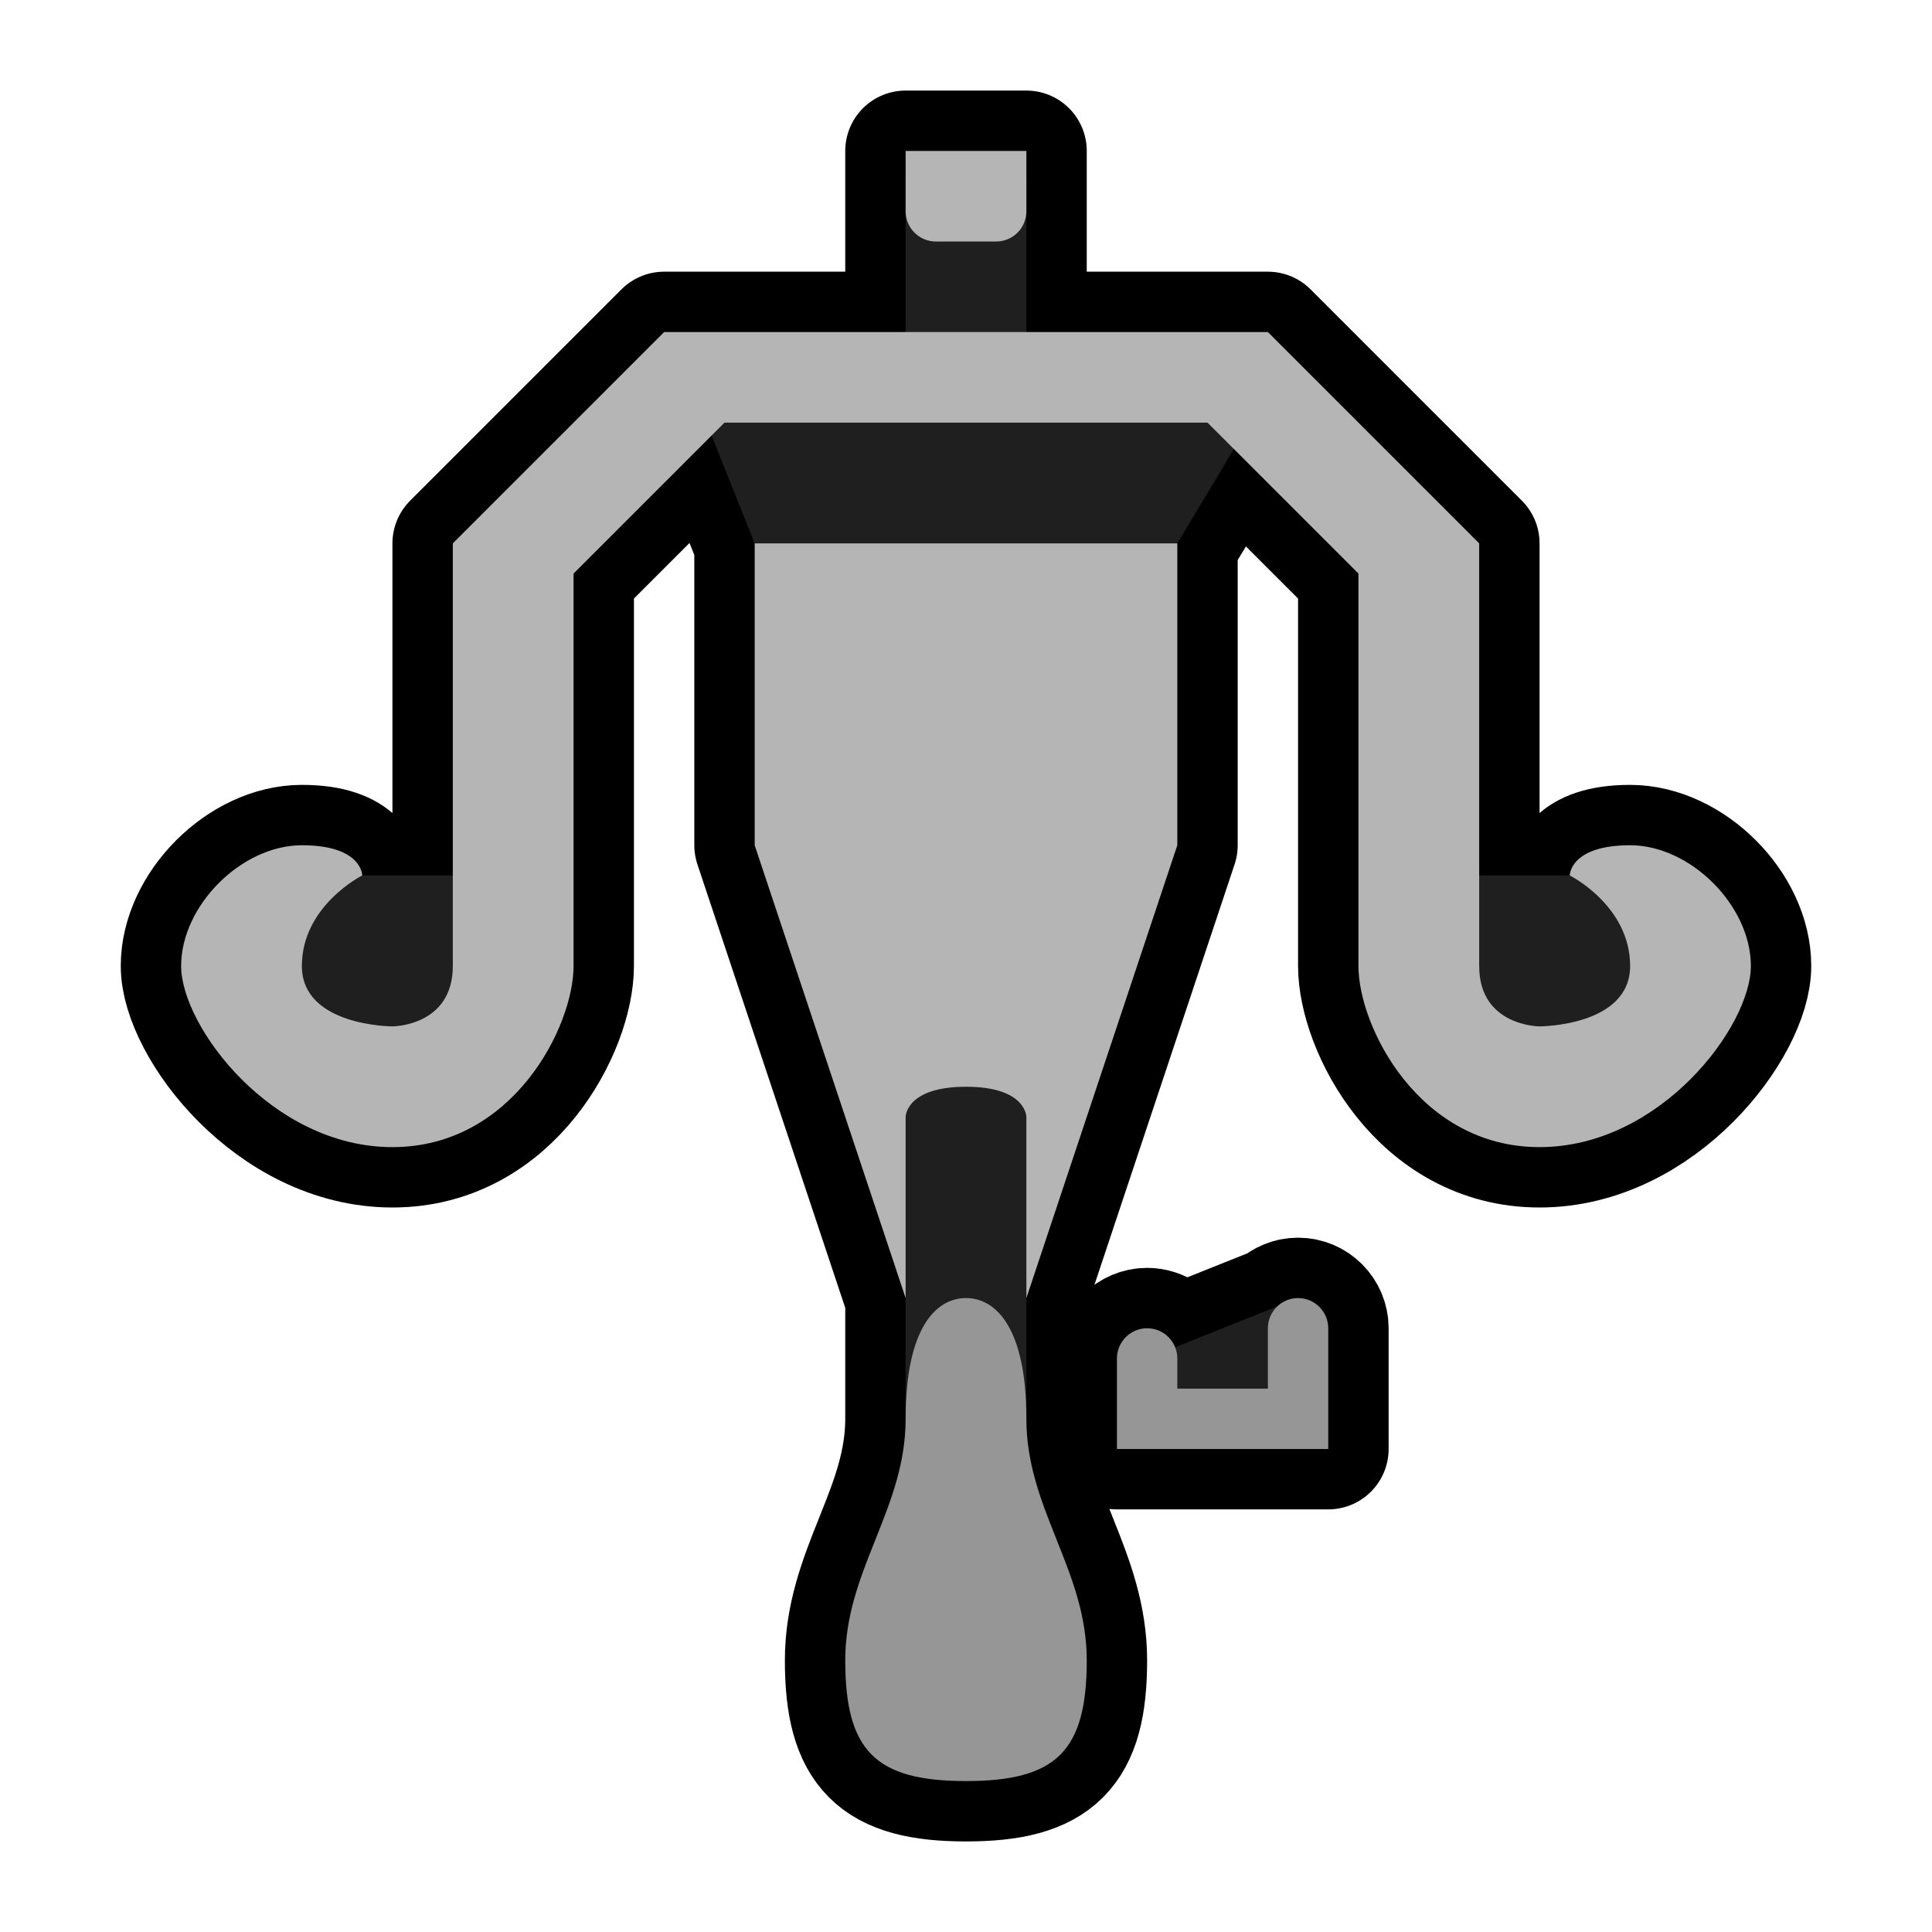 <?xml version="1.0" encoding="UTF-8" standalone="no"?>
<svg
   width="100%"
   height="100%"
   viewBox="0 0 64 64"
   version="1.1"
   xml:space="preserve"
   style="fill-rule:evenodd;clip-rule:evenodd;stroke-linejoin:round;stroke-miterlimit:2;"
   id="svg20436"
   sodipodi:docname="Light_Bowgun_Rank_01.svg"
   inkscape:version="1.2.2 (732a01da63, 2022-12-09)"
   xmlns:inkscape="http://www.inkscape.org/namespaces/inkscape"
   xmlns:sodipodi="http://sodipodi.sourceforge.net/DTD/sodipodi-0.dtd"
   xmlns="http://www.w3.org/2000/svg"
   xmlns:svg="http://www.w3.org/2000/svg"><defs
   id="defs20440">
        
    
            
        
                
                
                
            </defs><sodipodi:namedview
   id="namedview20438"
   pagecolor="#505050"
   bordercolor="#eeeeee"
   borderopacity="1"
   inkscape:showpageshadow="0"
   inkscape:pageopacity="0"
   inkscape:pagecheckerboard="0"
   inkscape:deskcolor="#505050"
   showgrid="false"
   inkscape:zoom="16.046875"
   inkscape:cx="32"
   inkscape:cy="31.968841"
   inkscape:window-width="3440"
   inkscape:window-height="1377"
   inkscape:window-x="-8"
   inkscape:window-y="-8"
   inkscape:window-maximized="1"
   inkscape:current-layer="svg20436" />
    <path
   id="path20427"
   style="fill-opacity:0.77;fill:none;stroke:#000000;stroke-opacity:1;stroke-width:4;stroke-dasharray:none"
   d="M 30 5 L 30 6 L 30 7 L 30 11 L 22 11 L 15 18 L 15 29 L 12 29 C 12 29 12 28 10 28 C 8 28 6 30 6 32 C 6 34 9 38 13 38 C 17 38 19 34 19 32 L 19 19 L 23.572 14.428 L 25 18 L 25 28 L 30 43 L 30 47 C 30 48.45 29.531 49.671 29.047 50.881 L 28.953 51.119 C 28.469 52.329 28 53.55 28 55 C 28 58 29 59 32 59 C 35 59 36 58 36 55 C 36 53.55 35.531 52.329 35.047 51.119 L 34.953 50.881 C 34.469 49.671 34 48.45 34 47 L 34 43 L 39 28 L 39 18 L 40.875 14.875 L 45 19 L 45 32 C 45 34 47 38 51 38 C 55 38 58 34 58 32 C 58 30 56 28 54 28 C 52 28 52 29 52 29 L 49 29 L 49 18 L 42 11 L 34 11 L 34 7 L 34 6 L 34 5 L 30 5 z M 43 43 C 42.736 43 42.497 43.105 42.318 43.273 L 38.928 44.629 C 38.78 44.261 38.421 44 38 44 C 37.448 44 37 44.45 37 45 L 37 48 L 44 48 L 44 44 C 44 43.45 43.552 43 43 43 z " />
<g
   transform="matrix(1,0,0,1,0,-704)"
   id="g20932">
        <g
   transform="matrix(1,0,0,1,0,-544)"
   id="g20930">
            <g
   id="g20928"
   transform="matrix(1,0,0,1,-704,288)">
                <path
   d="M734,1007L734,1003L733,995L739,995L738,1003L738,1007L734,1007ZM747,1003L742,1005L742,1007L747,1007L747,1003ZM720,989L713,989L713,995L720,995L720,989ZM752,989L759,989L759,995L752,995L752,989ZM738,973L746,973L742.4,979L729.4,979L727,973L734,973L734,966L738,966L738,973Z"
   style="fill-opacity:1;fill:#1f1f1f"
   id="path20922" />
                <path
   id="path20924"
   d="M733.047,1010.88C733.531,1009.67 734,1008.45 734,1007C734,1004 735,1003 736,1003C737,1003 738,1004 738,1007C738,1008.45 738.469,1009.67 738.953,1010.88L739.047,1011.12C739.531,1012.33 740,1013.55 740,1015C740,1018 739,1019 736,1019C733,1019 732,1018 732,1015C732,1013.55 732.469,1012.33 732.953,1011.12L733.047,1010.88ZM741,1008L741,1005C741,1004.45 741.448,1004 742,1004C742.552,1004 743,1004.45 743,1005L743,1006L746,1006L746,1004C746,1003.45 746.448,1003 747,1003C747.552,1003 748,1003.45 748,1004L748,1008L741,1008Z"
   style="fill:rgb(150,150,150);" />
                <path
   id="path20926"
   d="M743,978L729,978L729,988L734,1003L734,997C734,997 734,996 736,996C738,996 738,997 738,997L738,1003L743,988L743,978ZM728,974L723,979L723,992C723,994 721,998 717,998C713,998 710,994 710,992C710,990 712,988 714,988C716,988 716,989 716,989C716,989 714,990 714,992C714,994 717,994 717,994C717,994 719,994 719,992L719,978L726,971L746,971L753,978L753,992C753,994 755,994 755,994C755,994 758,994 758,992C758,990 756,989 756,989C756,989 756,988 758,988C760,988 762,990 762,992C762,994 759,998 755,998C751,998 749,994 749,992L749,979L744,974L728,974ZM738,965L734,965L734,967C734,967.552 734.448,968 735,968L737,968C737.552,968 738,967.552 738,967L738,965Z"
   style="fill:rgb(181,181,181);" />
            </g>
        </g>
    </g></svg>
